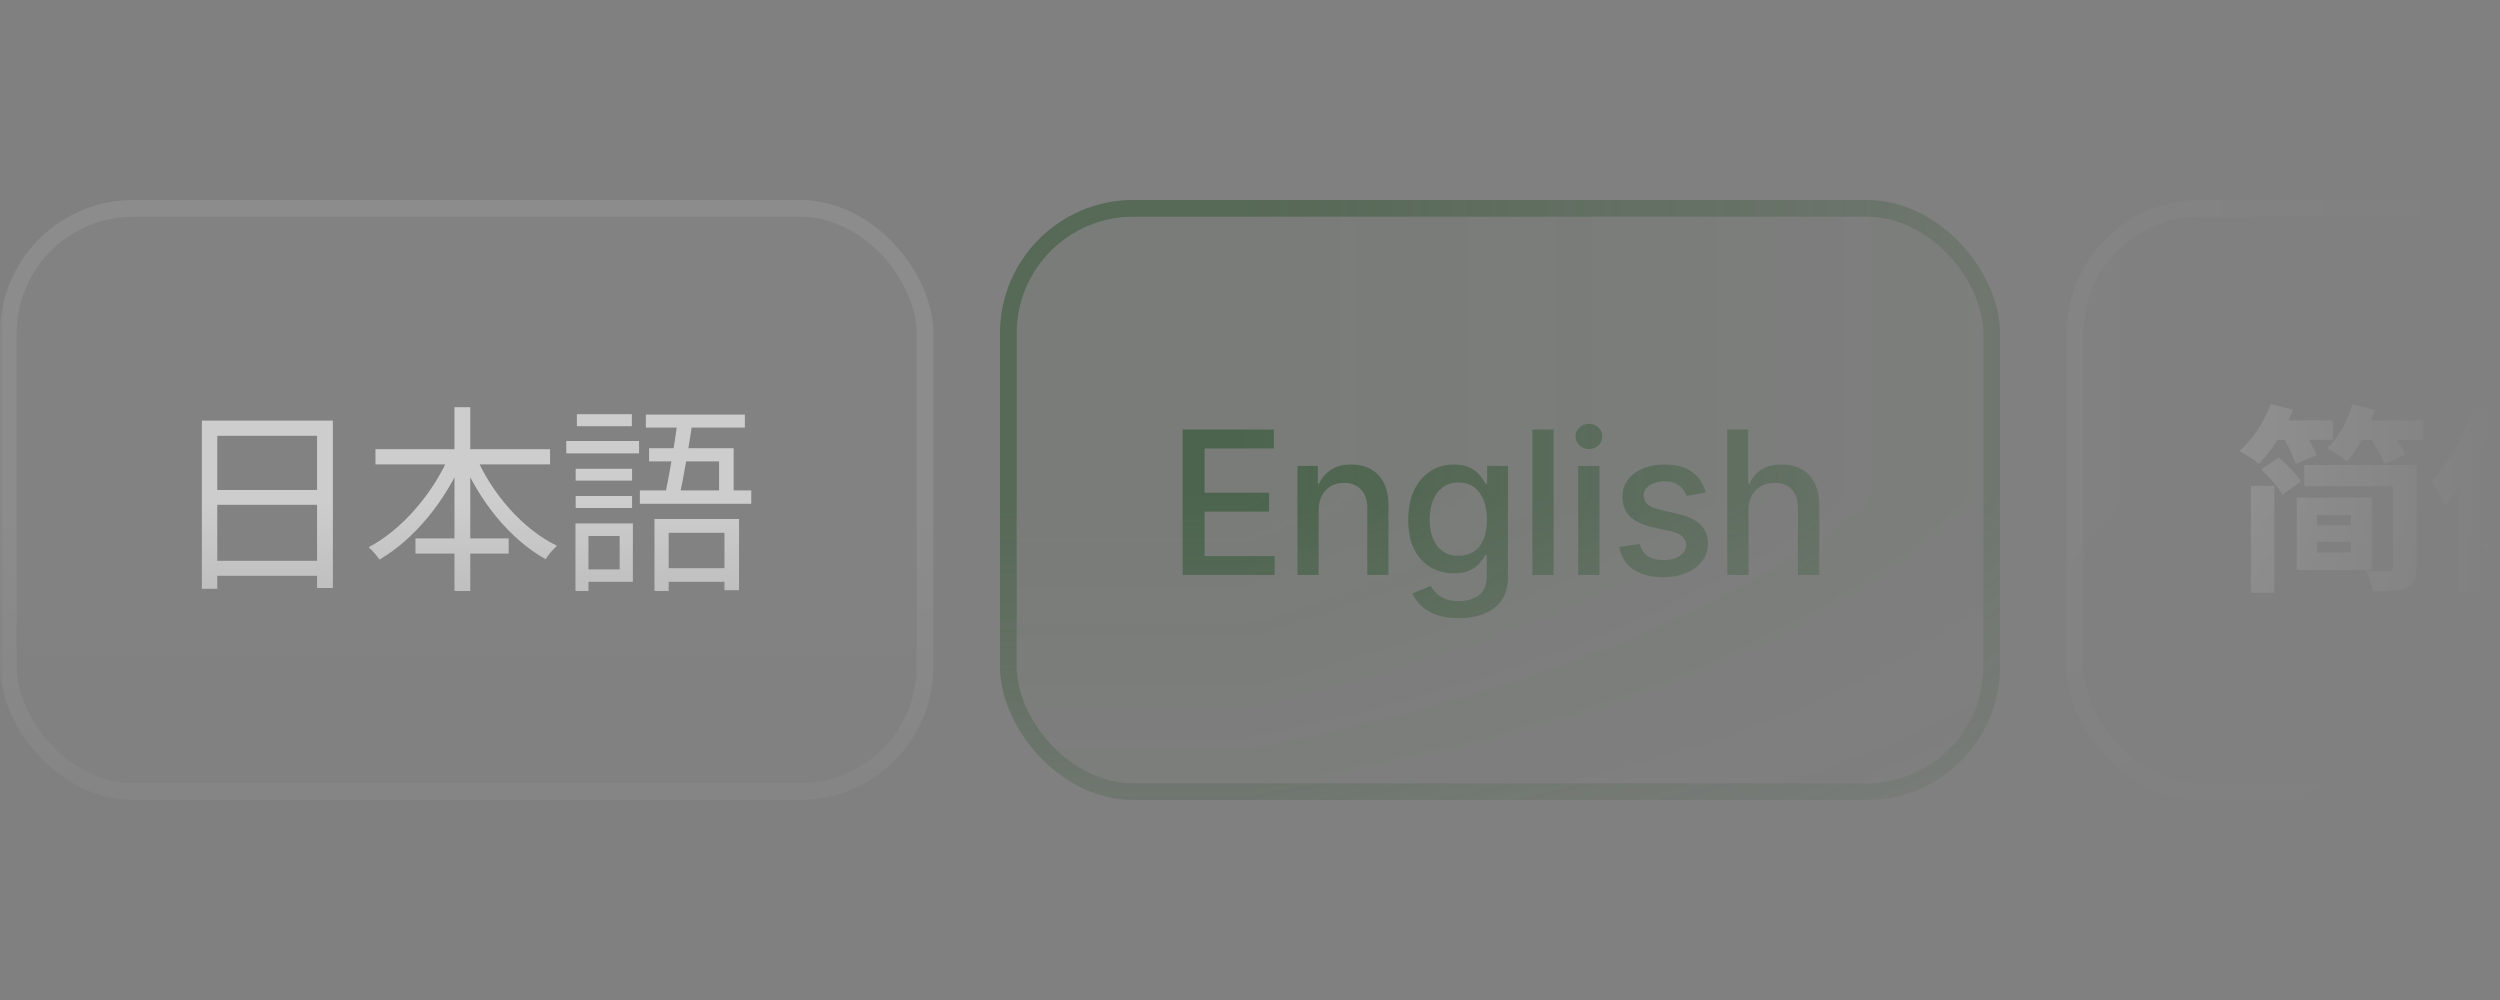 <svg width="300" height="120" viewBox="0 0 300 120" fill="none" xmlns="http://www.w3.org/2000/svg">
<rect x="0" y="0" width="300" height="120" fill="#808080" stroke="none"/>
<mask id="mask0_1930_8909" style="mask-type:alpha" maskUnits="userSpaceOnUse" x="0" y="0" width="300" height="120">
<mask id="mask1_1930_8909" style="mask-type:alpha" maskUnits="userSpaceOnUse" x="0" y="0" width="300" height="120">
<rect width="300" height="120" fill="url(#paint0_linear_1930_8909)"/>
</mask>
<g mask="url(#mask1_1930_8909)">
<rect width="300" height="120" fill="url(#paint1_linear_1930_8909)"/>
</g>
</mask>
<g mask="url(#mask0_1930_8909)">
<rect y="24" width="112" height="72" rx="16" fill="white" fill-opacity="0.02"/>
<path opacity="0.6" d="M24.224 50.472V70.656H26.072V52.296H38.048V70.56H39.944V50.472H24.224ZM25.448 58.8V60.576H38.84V58.8H25.448ZM25.424 67.296V69.096H38.888V67.296H25.424ZM45.056 53.904V55.728H66.008V53.904H45.056ZM49.856 64.608V66.432H61.04V64.608H49.856ZM54.536 48.864V70.92H56.432V48.864H54.536ZM53.984 54.504C52.064 59.112 48.248 63.576 44.24 65.664C44.648 66.024 45.248 66.696 45.536 67.152C49.688 64.728 53.456 60.144 55.592 55.056L53.984 54.504ZM57.032 54.576L55.424 55.128C57.536 60.168 61.232 64.752 65.48 67.104C65.768 66.6 66.392 65.88 66.848 65.496C62.696 63.504 58.928 59.136 57.032 54.576ZM78.536 62.28V70.92H80.24V63.936H86.936V70.824H88.688V62.28H78.536ZM77.888 53.784V55.368H86.288V59.664H88.04V53.784H77.888ZM81.344 50.352C80.96 53.256 80.288 57.288 79.736 59.664H81.512C82.016 57.384 82.688 53.448 83.12 50.496L81.344 50.352ZM77.504 49.752V51.312H89.384V49.752H77.504ZM76.784 58.848V60.456H90.152V58.848H76.784ZM79.304 68.184V69.816H87.896V68.184H79.304ZM69.08 56.256V57.672H75.848V56.256H69.08ZM69.224 49.704V51.144H75.824V49.704H69.224ZM69.08 59.52V60.96H75.848V59.52H69.08ZM67.952 52.92V54.408H76.688V52.92H67.952ZM69.944 62.808V64.32H74.36V68.328H69.944V69.816H75.944V62.808H69.944ZM69.056 62.808V70.92H70.616V62.808H69.056Z" fill="white"/>
<rect x="1" y="25" width="110" height="70" rx="15" stroke="white" stroke-opacity="0.08" stroke-width="2"/>
<rect x="120" y="24" width="120" height="72" rx="16" fill="#305531" fill-opacity="0.08"/>
<path opacity="0.6" d="M141.918 69V51.545H152.861V53.812H144.551V59.131H152.29V61.389H144.551V66.733H152.963V69H141.918ZM158.242 61.227V69H155.694V55.909H158.14V58.04H158.302C158.603 57.347 159.075 56.79 159.717 56.369C160.364 55.949 161.18 55.739 162.163 55.739C163.055 55.739 163.836 55.926 164.507 56.301C165.177 56.67 165.697 57.222 166.066 57.955C166.435 58.688 166.62 59.594 166.62 60.673V69H164.072V60.98C164.072 60.031 163.825 59.29 163.33 58.756C162.836 58.216 162.157 57.946 161.293 57.946C160.703 57.946 160.177 58.074 159.717 58.33C159.262 58.585 158.901 58.96 158.634 59.455C158.373 59.943 158.242 60.534 158.242 61.227ZM175.046 74.182C174.007 74.182 173.112 74.046 172.362 73.773C171.617 73.5 171.009 73.139 170.538 72.69C170.066 72.242 169.714 71.75 169.481 71.216L171.671 70.312C171.825 70.562 172.029 70.827 172.285 71.105C172.546 71.389 172.899 71.631 173.342 71.829C173.791 72.028 174.367 72.128 175.072 72.128C176.038 72.128 176.836 71.892 177.467 71.421C178.098 70.954 178.413 70.21 178.413 69.188V66.614H178.251C178.098 66.892 177.876 67.202 177.586 67.543C177.302 67.883 176.91 68.179 176.41 68.429C175.91 68.679 175.259 68.804 174.458 68.804C173.424 68.804 172.492 68.562 171.663 68.079C170.839 67.591 170.186 66.872 169.703 65.923C169.225 64.969 168.987 63.795 168.987 62.403C168.987 61.011 169.223 59.818 169.694 58.824C170.171 57.83 170.825 57.068 171.654 56.54C172.484 56.006 173.424 55.739 174.475 55.739C175.288 55.739 175.944 55.875 176.444 56.148C176.944 56.415 177.333 56.727 177.612 57.085C177.896 57.443 178.115 57.758 178.268 58.031H178.455V55.909H180.953V69.29C180.953 70.415 180.691 71.338 180.169 72.06C179.646 72.781 178.938 73.315 178.046 73.662C177.16 74.008 176.16 74.182 175.046 74.182ZM175.021 66.69C175.754 66.69 176.373 66.52 176.879 66.179C177.39 65.832 177.777 65.338 178.038 64.696C178.305 64.048 178.438 63.273 178.438 62.369C178.438 61.489 178.308 60.713 178.046 60.043C177.785 59.372 177.402 58.849 176.896 58.474C176.39 58.094 175.765 57.903 175.021 57.903C174.254 57.903 173.615 58.102 173.103 58.5C172.592 58.892 172.205 59.426 171.944 60.102C171.688 60.778 171.561 61.534 171.561 62.369C171.561 63.227 171.691 63.98 171.953 64.628C172.214 65.276 172.6 65.781 173.112 66.145C173.629 66.508 174.265 66.69 175.021 66.69ZM186.439 51.545V69H183.89V51.545H186.439ZM189.387 69V55.909H191.935V69H189.387ZM190.674 53.889C190.231 53.889 189.85 53.742 189.532 53.446C189.219 53.145 189.063 52.787 189.063 52.372C189.063 51.952 189.219 51.594 189.532 51.298C189.85 50.997 190.231 50.847 190.674 50.847C191.117 50.847 191.495 50.997 191.807 51.298C192.125 51.594 192.285 51.952 192.285 52.372C192.285 52.787 192.125 53.145 191.807 53.446C191.495 53.742 191.117 53.889 190.674 53.889ZM204.693 59.105L202.383 59.514C202.287 59.219 202.133 58.938 201.923 58.67C201.719 58.403 201.44 58.185 201.088 58.014C200.736 57.844 200.295 57.758 199.767 57.758C199.045 57.758 198.443 57.92 197.96 58.244C197.477 58.562 197.236 58.974 197.236 59.48C197.236 59.918 197.398 60.27 197.721 60.537C198.045 60.804 198.568 61.023 199.29 61.193L201.369 61.67C202.574 61.949 203.471 62.378 204.062 62.957C204.653 63.537 204.949 64.29 204.949 65.216C204.949 66 204.721 66.699 204.267 67.312C203.818 67.921 203.19 68.398 202.383 68.744C201.582 69.091 200.653 69.264 199.596 69.264C198.131 69.264 196.935 68.952 196.008 68.327C195.082 67.696 194.514 66.801 194.304 65.642L196.767 65.267C196.92 65.909 197.236 66.395 197.713 66.724C198.19 67.048 198.812 67.21 199.579 67.21C200.415 67.21 201.082 67.037 201.582 66.69C202.082 66.338 202.332 65.909 202.332 65.403C202.332 64.994 202.179 64.651 201.872 64.372C201.571 64.094 201.108 63.883 200.483 63.742L198.267 63.256C197.045 62.977 196.142 62.534 195.557 61.926C194.977 61.318 194.687 60.548 194.687 59.617C194.687 58.844 194.903 58.168 195.335 57.588C195.767 57.008 196.363 56.557 197.125 56.233C197.886 55.903 198.758 55.739 199.741 55.739C201.156 55.739 202.27 56.045 203.082 56.659C203.895 57.267 204.432 58.082 204.693 59.105ZM209.819 61.227V69H207.271V51.545H209.785V58.04H209.947C210.254 57.335 210.722 56.776 211.353 56.361C211.984 55.946 212.808 55.739 213.825 55.739C214.722 55.739 215.506 55.923 216.177 56.293C216.853 56.662 217.376 57.213 217.745 57.946C218.12 58.673 218.308 59.582 218.308 60.673V69H215.759V60.98C215.759 60.02 215.512 59.276 215.018 58.747C214.523 58.213 213.836 57.946 212.955 57.946C212.353 57.946 211.813 58.074 211.336 58.33C210.864 58.585 210.492 58.96 210.219 59.455C209.952 59.943 209.819 60.534 209.819 61.227Z" fill="#305531"/>
<rect x="121" y="25" width="118" height="70" rx="15" stroke="#305531" stroke-opacity="0.48" stroke-width="2"/>
<rect x="248" y="24" width="135" height="72" rx="16" fill="white" fill-opacity="0.02"/>
<path opacity="0.6" d="M272.56 50.448V52.776H279.952V50.448H272.56ZM281.848 50.448V52.8H290.8V50.448H281.848ZM272.488 48.48C271.696 50.616 270.304 52.776 268.72 54.12C269.368 54.456 270.52 55.2 271.072 55.656C272.608 54.12 274.216 51.648 275.176 49.176L272.488 48.48ZM282.28 48.528C281.704 50.544 280.6 52.536 279.28 53.808C279.952 54.144 281.104 54.888 281.632 55.368C282.952 53.88 284.248 51.528 284.992 49.176L282.28 48.528ZM273.856 52.272C274.504 53.328 275.224 54.768 275.488 55.68L277.984 54.624C277.648 53.736 276.856 52.344 276.184 51.336L273.856 52.272ZM284.128 52.152C284.92 53.256 285.808 54.744 286.144 55.68L288.616 54.552C288.208 53.592 287.248 52.176 286.456 51.144L284.128 52.152ZM276.712 63.048V65.016H283.288V63.048H276.712ZM270.112 58.296V71.136H272.92V58.296H270.112ZM276.52 55.8V58.344H288.88V55.8H276.52ZM271.336 56.328C272.296 57.216 273.424 58.512 273.88 59.352L276.112 57.792C275.584 56.928 274.432 55.728 273.448 54.888L271.336 56.328ZM287.152 55.8V68.088C287.152 68.424 287.032 68.52 286.648 68.544C286.312 68.568 284.992 68.568 283.912 68.496C284.272 69.168 284.632 70.224 284.752 70.944C286.576 70.968 287.872 70.92 288.784 70.536C289.696 70.128 289.984 69.48 289.984 68.112V55.8H287.152ZM278.032 61.824H282.112V66.312H278.032V61.824ZM275.608 59.712V68.4H284.656V59.712H275.608ZM296.824 48.72C295.72 52.128 293.848 55.536 291.832 57.744C292.336 58.44 293.128 60.048 293.392 60.72C295.84 57.96 298.12 53.616 299.536 49.536L296.824 48.72ZM294.88 55.344V71.136H297.616V52.632L297.592 52.608L294.88 55.344ZM305.104 48.744V70.992H307.912V48.744H305.104ZM299.008 52.896V55.632H314.56V52.896H299.008ZM301.936 64.536V67.104H311.128V64.536H301.936ZM308.92 54.432L306.88 55.032C308.2 59.76 310.432 64.68 313.072 67.56C313.576 66.792 314.536 65.808 315.208 65.304C312.616 62.856 310.192 58.512 308.92 54.432ZM304.216 54.216C302.944 58.488 300.472 63 297.736 65.448C298.36 65.928 299.32 66.936 299.776 67.632C302.632 64.704 304.912 59.76 306.28 54.792L304.216 54.216ZM317.128 52.8V64.968H320.032V55.632H333.952V64.848H336.976V52.8H317.128ZM318.64 60.792V63.624H335.632V60.792H318.64ZM325.456 48.624V71.16H328.504V48.624H325.456ZM355.144 53.976C352.648 61.8 347.488 66.24 339.184 68.424C339.76 69.12 340.672 70.512 341.008 71.232C349.6 68.544 355.192 63.504 358.216 54.864L355.144 53.976ZM345.88 54.168L343 55.032C346 63.336 350.944 68.832 359.944 71.184C360.4 70.344 361.336 68.976 362.032 68.304C353.488 66.384 348.304 61.272 345.88 54.168ZM339.616 52.416V55.248H361.6V52.416H339.616ZM349.048 48.624V54.144H352.024V48.624H349.048Z" fill="white"/>
<rect x="249" y="25" width="133" height="70" rx="15" stroke="white" stroke-opacity="0.08" stroke-width="2"/>
</g>
<defs>
<linearGradient id="paint0_linear_1930_8909" x1="150" y1="60" x2="150" y2="120" gradientUnits="userSpaceOnUse">
<stop stop-color="#090A0C"/>
<stop offset="1" stop-color="#090A0C" stop-opacity="0"/>
</linearGradient>
<linearGradient id="paint1_linear_1930_8909" x1="150" y1="60" x2="300" y2="60" gradientUnits="userSpaceOnUse">
<stop stop-color="#090A0C"/>
<stop offset="1" stop-color="#090A0C" stop-opacity="0"/>
</linearGradient>
</defs>
</svg>
